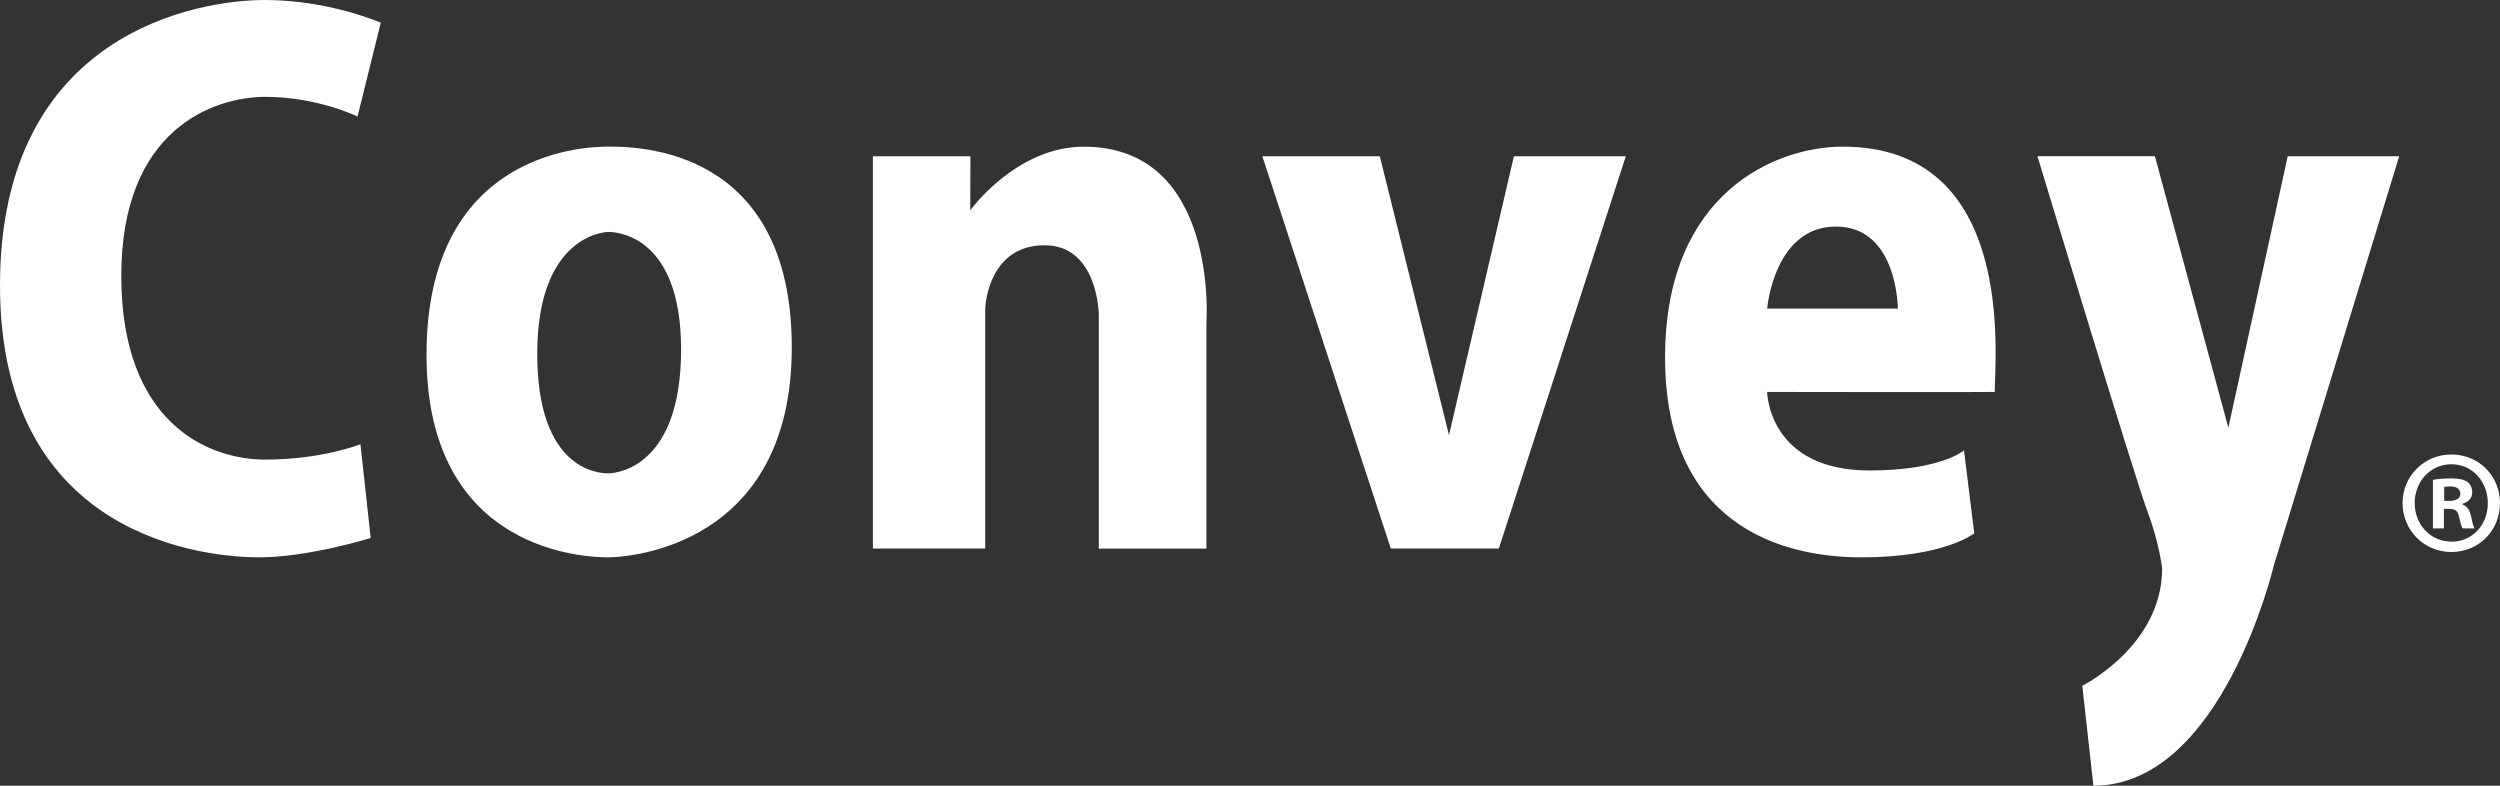 <svg xmlns="http://www.w3.org/2000/svg" xmlns:xlink="http://www.w3.org/1999/xlink" preserveAspectRatio="xMidYMid" width="140" height="44" viewBox="0 0 140 44">
  <rect x="0" y="0" width="140" height="44" fill="#333333" stroke="none"/>
  <defs>
    <style>

      .cls-2 {
        fill: #ffffff;
      }
    </style>
  </defs>
  <path d="M137.279,30.913 C135.758,30.913 134.543,29.705 134.543,28.166 C134.543,26.660 135.758,25.451 137.279,25.451 C138.818,25.451 140.000,26.660 140.000,28.166 C140.000,29.705 138.818,30.913 137.279,30.913 ZM137.279,25.997 C136.098,25.997 135.223,26.974 135.223,28.166 C135.223,29.374 136.098,30.334 137.296,30.334 C138.462,30.334 139.319,29.374 139.319,28.183 C139.319,26.975 138.462,25.997 137.279,25.997 ZM137.895,28.247 C138.155,28.347 138.300,28.546 138.381,28.910 C138.462,29.323 138.511,29.489 138.575,29.589 C138.575,29.589 137.911,29.589 137.911,29.589 C137.830,29.489 137.781,29.240 137.700,28.926 C137.652,28.629 137.490,28.496 137.150,28.496 C137.150,28.496 136.858,28.496 136.858,28.496 C136.858,28.496 136.858,29.589 136.858,29.589 C136.858,29.589 136.243,29.589 136.243,29.589 C136.243,29.589 136.243,26.874 136.243,26.874 C136.486,26.824 136.826,26.791 137.264,26.791 C137.766,26.791 137.993,26.874 138.187,26.989 C138.333,27.105 138.446,27.321 138.446,27.585 C138.446,27.884 138.219,28.115 137.895,28.214 C137.895,28.214 137.895,28.247 137.895,28.247 ZM137.215,27.239 C137.053,27.239 136.940,27.256 136.875,27.272 C136.875,27.272 136.875,28.050 136.875,28.050 C136.875,28.050 137.166,28.050 137.166,28.050 C137.507,28.050 137.781,27.933 137.781,27.653 C137.781,27.404 137.603,27.239 137.215,27.239 ZM117.231,44.000 C117.231,44.000 116.609,38.403 116.609,38.403 C116.609,38.403 121.081,36.177 121.081,31.827 C121.081,31.827 120.914,30.360 120.244,28.599 C119.574,26.839 114.098,8.749 114.098,8.749 C114.098,8.749 120.675,8.749 120.675,8.749 C120.675,8.749 124.788,23.953 124.788,23.953 C124.788,23.953 128.112,8.750 128.112,8.750 C128.112,8.750 134.354,8.750 134.354,8.750 C134.354,8.750 127.323,31.702 127.323,31.702 C127.323,31.702 124.429,44.000 117.231,44.000 ZM98.960,21.948 C98.960,21.948 99.008,26.347 104.700,26.347 C108.693,26.347 109.985,25.223 109.985,25.223 C109.985,25.223 110.558,29.868 110.558,29.868 C110.558,29.868 108.885,31.212 104.245,31.212 C99.606,31.212 93.244,29.281 93.244,20.017 C93.244,10.754 99.486,8.212 103.193,8.212 C112.927,8.212 111.707,19.992 111.707,21.948 C111.707,21.970 98.960,21.948 98.960,21.948 ZM102.811,12.687 C99.343,12.687 98.960,17.282 98.960,17.282 C98.960,17.282 106.279,17.282 106.279,17.282 C106.279,17.282 106.278,12.687 102.811,12.687 ZM77.885,30.718 C77.885,30.718 70.692,8.750 70.692,8.750 C70.692,8.750 77.270,8.750 77.270,8.750 C77.270,8.750 81.144,24.368 81.144,24.368 C81.144,24.368 84.778,8.750 84.778,8.750 C84.778,8.750 91.044,8.750 91.044,8.750 C91.044,8.750 83.936,30.718 83.936,30.718 C83.936,30.718 77.885,30.718 77.885,30.718 ZM67.559,30.723 C67.559,30.723 61.533,30.723 61.533,30.723 C61.533,30.723 61.533,17.597 61.533,17.597 C61.533,17.597 61.485,13.735 58.496,13.735 C55.506,13.735 55.172,16.814 55.172,17.352 C55.172,17.889 55.172,30.718 55.172,30.718 C55.172,30.718 48.882,30.718 48.882,30.718 C48.882,30.718 48.882,8.751 48.882,8.751 C48.882,8.751 54.343,8.751 54.343,8.751 C54.343,8.751 54.334,11.780 54.334,11.780 C54.334,11.780 56.893,8.215 60.695,8.215 C68.300,8.215 67.559,18.135 67.559,18.135 C67.559,18.135 67.559,30.723 67.559,30.723 ZM34.050,31.211 C33.009,31.211 23.885,31.042 23.885,19.871 C23.885,8.700 32.417,8.210 34.049,8.210 C35.681,8.210 44.339,8.237 44.339,19.456 C44.339,30.675 35.090,31.211 34.050,31.211 ZM34.058,12.989 C33.780,12.989 30.085,13.275 30.085,19.820 C30.085,26.364 33.565,26.508 34.058,26.508 C34.551,26.508 38.141,26.151 38.141,19.576 C38.141,13.003 34.336,12.989 34.058,12.989 ZM14.875,5.424 C11.981,5.424 6.792,7.209 6.792,15.447 C6.792,23.683 11.646,25.738 14.851,25.738 C18.056,25.738 20.184,24.875 20.184,24.875 C20.184,24.875 20.758,30.127 20.758,30.127 C20.758,30.127 17.290,31.211 14.492,31.211 C11.694,31.210 -0.000,30.236 -0.000,15.985 C-0.000,1.735 11.216,-0.000 14.827,-0.000 C18.438,-0.000 21.323,1.272 21.323,1.272 C21.323,1.272 20.023,6.524 20.023,6.524 C20.023,6.524 17.769,5.424 14.875,5.424 Z" id="path-1" class="cls-2" fill-rule="evenodd"/>
</svg>
